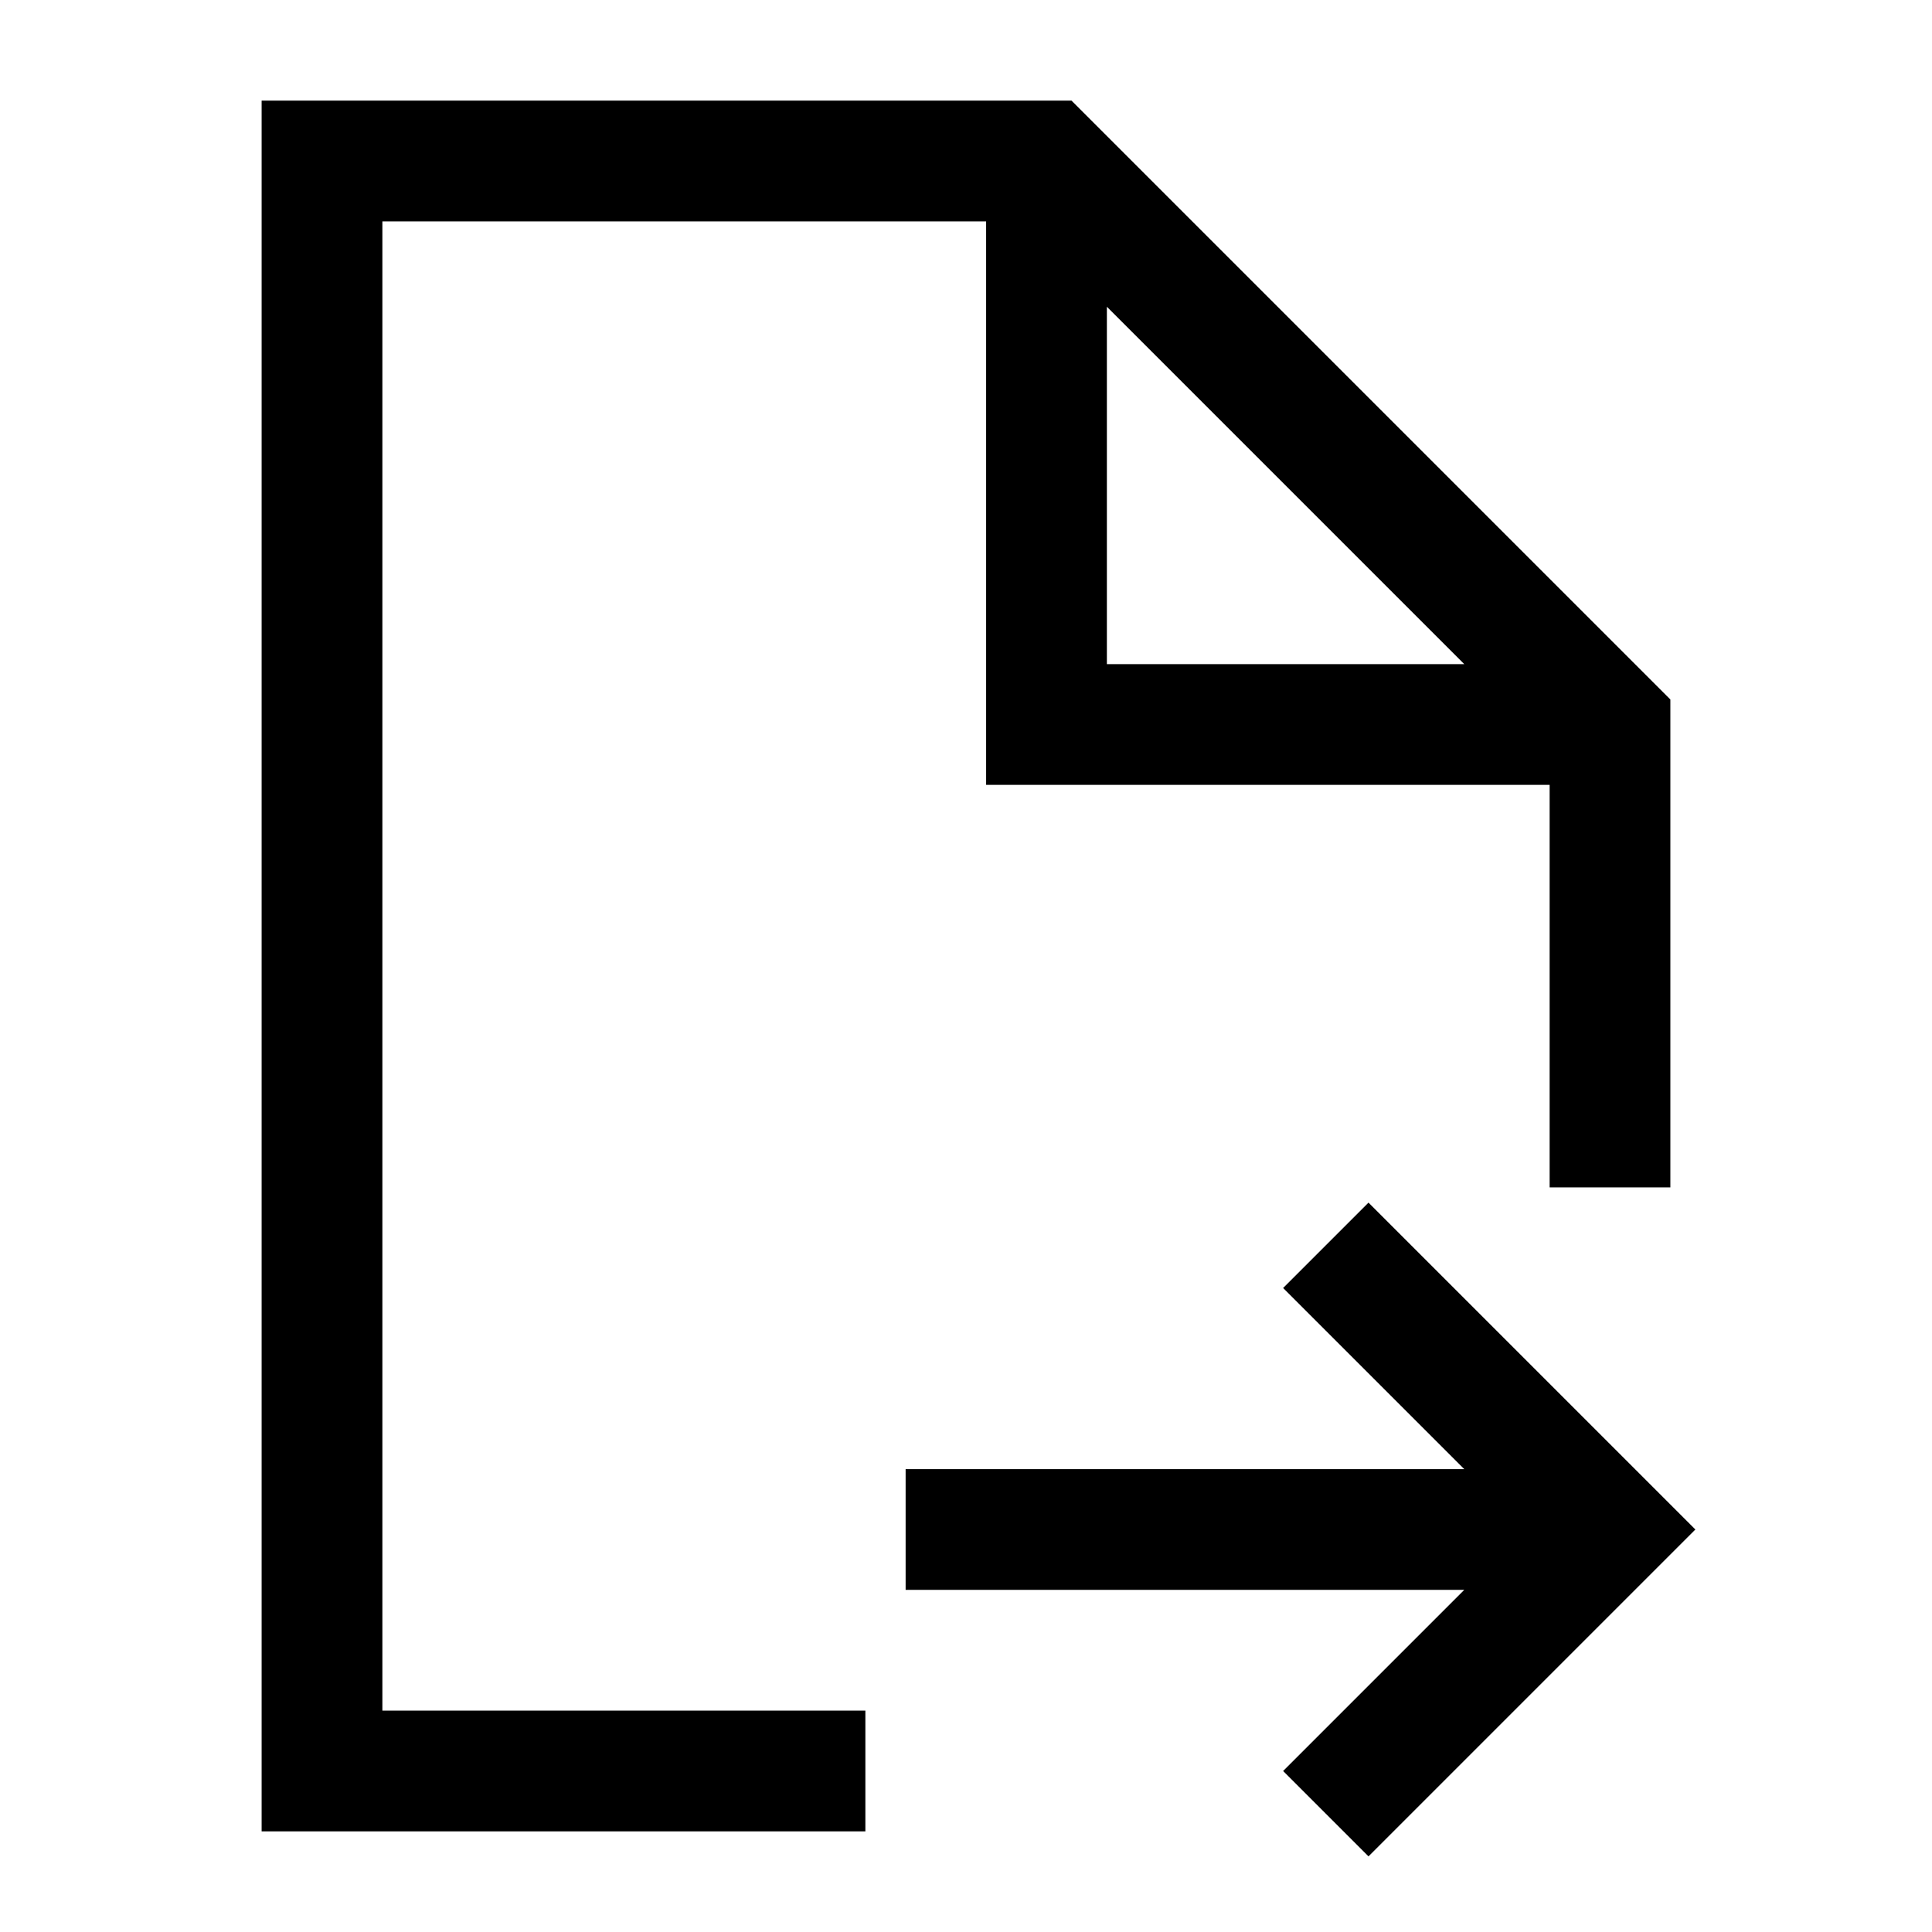 <svg width="24" height="24" viewBox="0 0 24 24" fill="none" xmlns="http://www.w3.org/2000/svg">
    <path d="M13 2.5V9H19.5M20 14V9L13 2H4V22H10" stroke="currentColor" stroke-width="1.5" stroke-linecap="square"/>
    <path d="M17 22L20 19L17 16M19 19H12" stroke="currentColor" stroke-width="1.5" stroke-linecap="square"/>
</svg>
